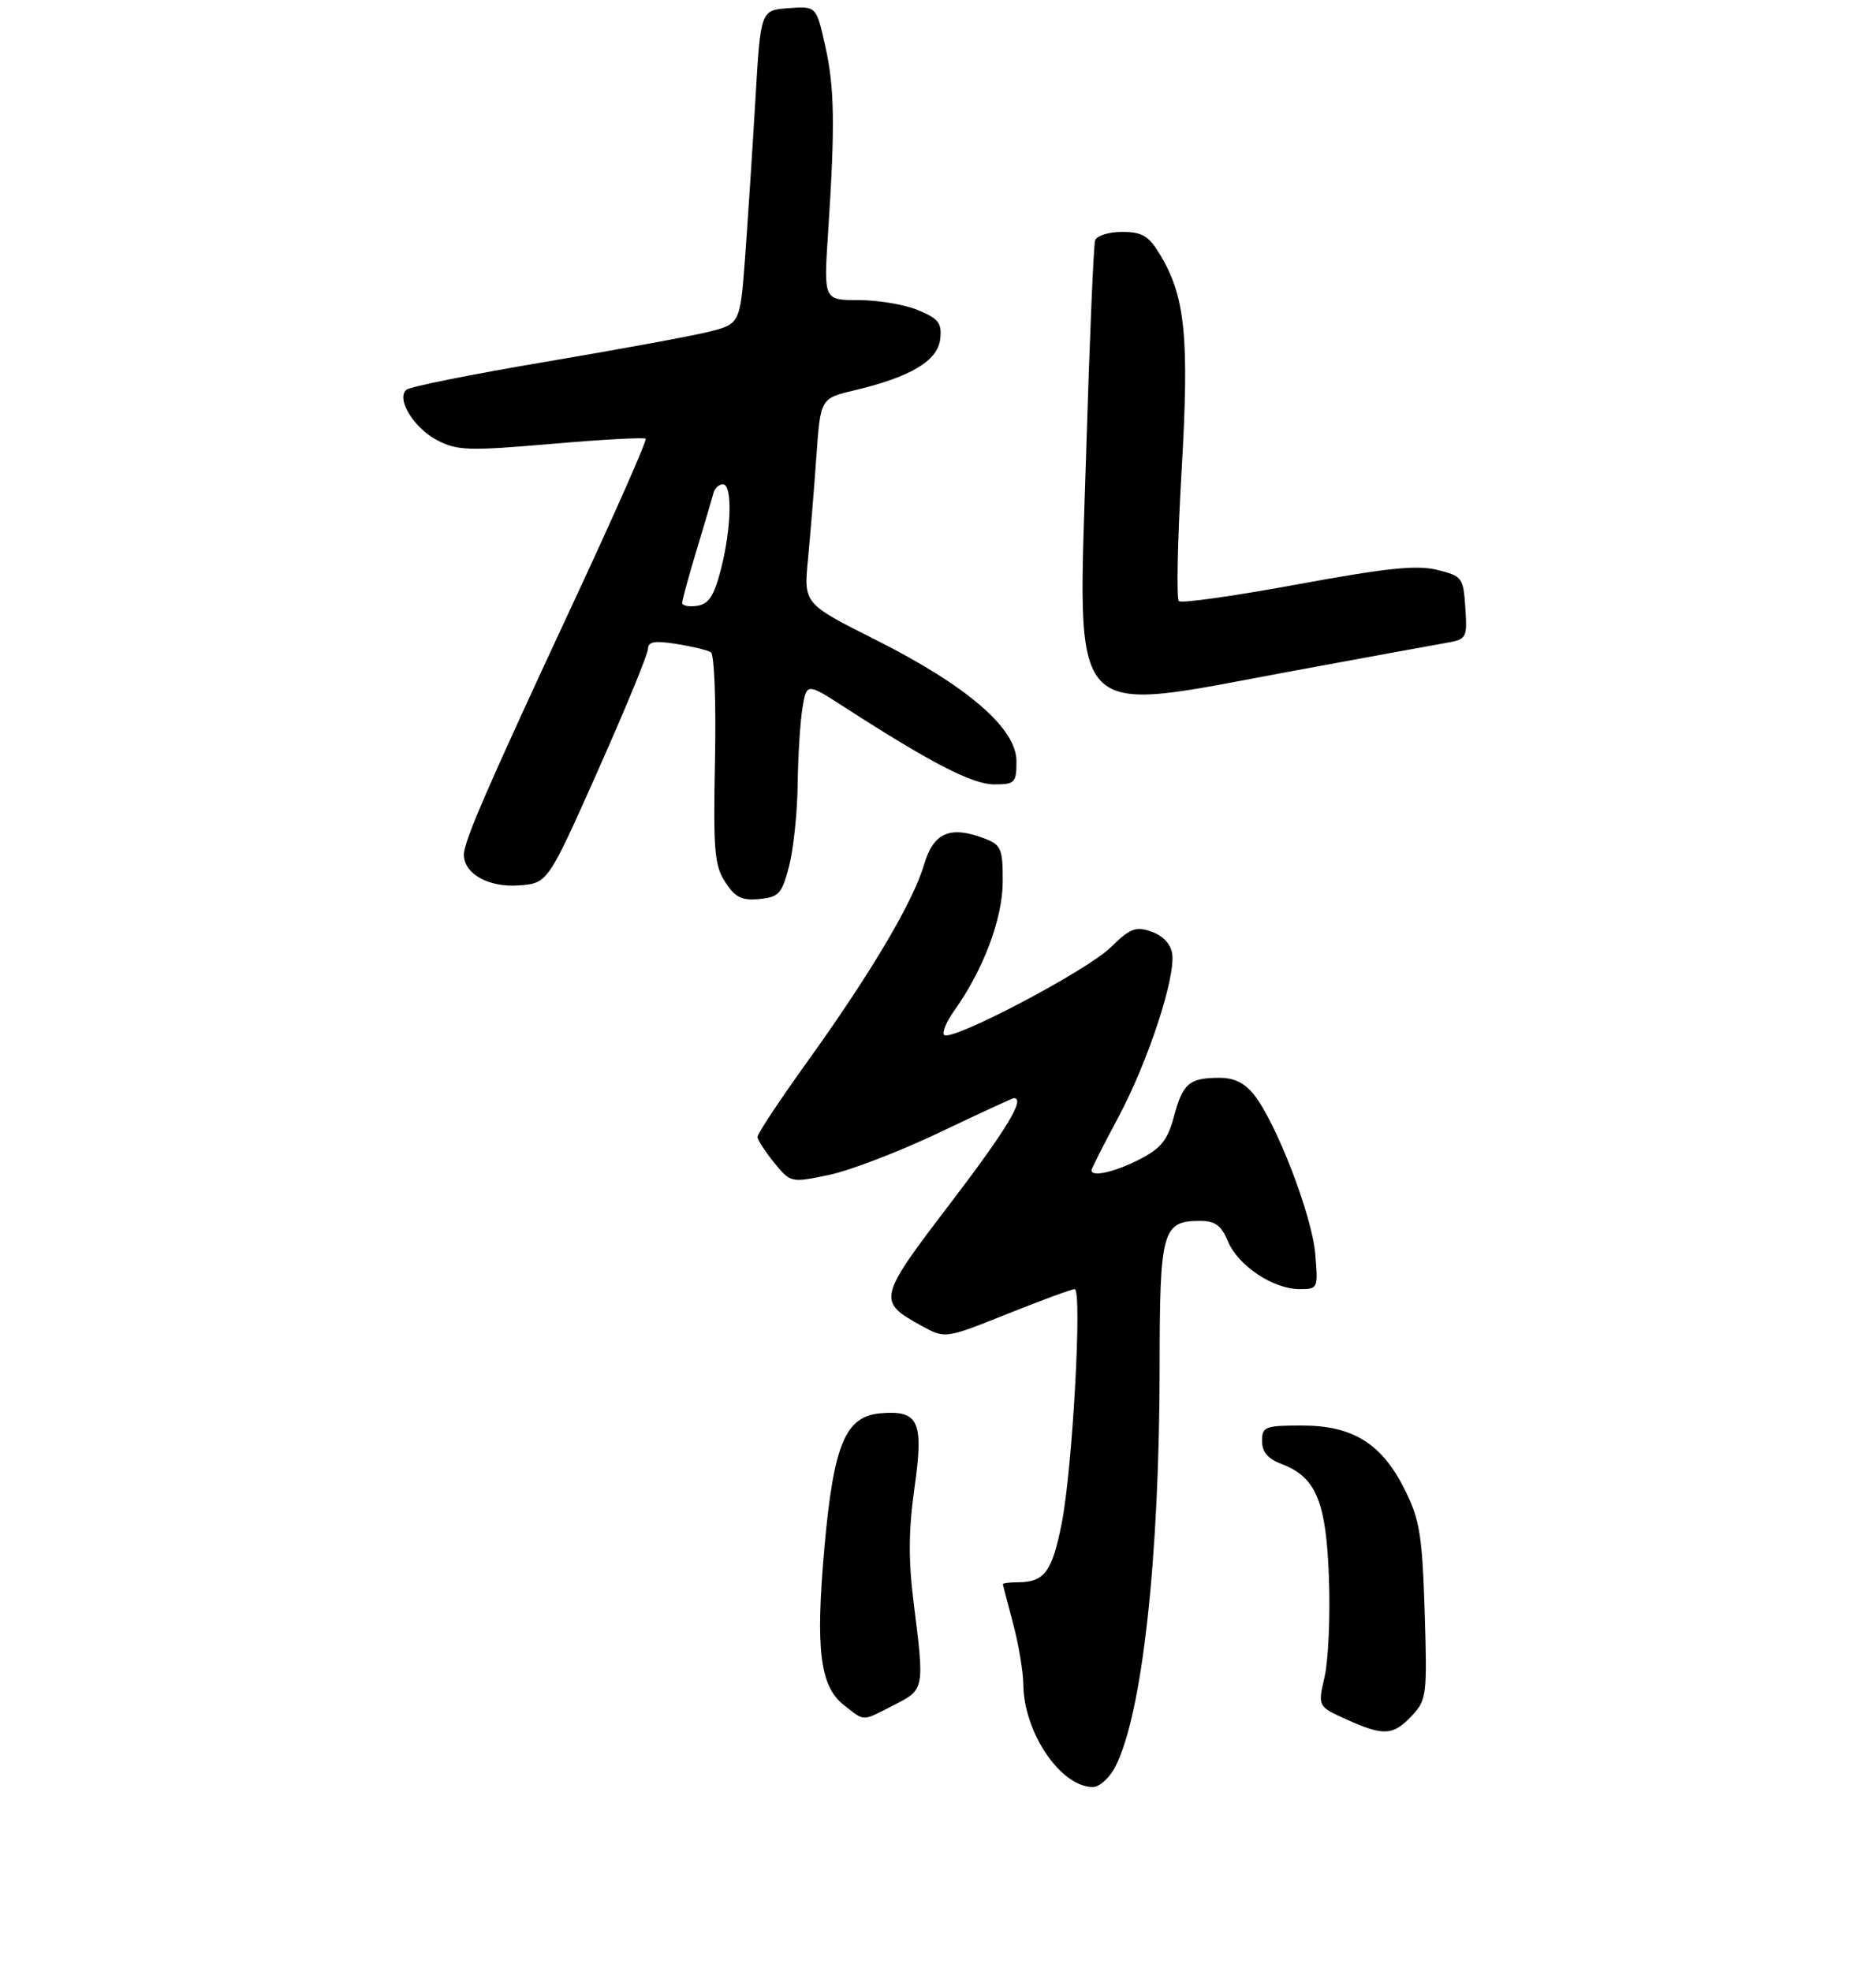 <?xml version="1.0" encoding="UTF-8" standalone="no"?>
<!DOCTYPE svg PUBLIC "-//W3C//DTD SVG 1.1//EN" "http://www.w3.org/Graphics/SVG/1.1/DTD/svg11.dtd" >
<svg xmlns="http://www.w3.org/2000/svg" xmlns:xlink="http://www.w3.org/1999/xlink" version="1.1" viewBox="0 0 275 289">
 <g >
 <path fill="currentColor"
d=" M 163.48 259.04 C 167.43 251.40 169.97 228.47 169.99 200.32 C 170.00 180.36 170.38 179.00 175.95 179.00 C 178.12 179.00 179.04 179.67 180.00 181.99 C 181.47 185.55 186.64 189.00 190.49 189.00 C 193.21 189.00 193.24 188.92 192.79 183.75 C 192.29 178.12 187.12 164.70 183.85 160.53 C 182.45 158.76 180.90 158.00 178.68 158.02 C 174.31 158.04 173.38 158.84 172.07 163.75 C 171.14 167.19 170.17 168.38 167.00 170.00 C 163.40 171.84 160.00 172.60 160.00 171.58 C 160.00 171.34 161.76 167.86 163.92 163.83 C 168.27 155.70 172.33 143.37 171.83 139.83 C 171.62 138.41 170.48 137.18 168.81 136.60 C 166.47 135.78 165.67 136.09 162.81 138.90 C 159.30 142.34 139.45 152.78 138.40 151.73 C 138.06 151.39 138.73 149.78 139.90 148.15 C 144.17 142.15 146.98 134.65 146.99 129.23 C 147.00 124.42 146.76 123.86 144.31 122.93 C 139.26 121.01 136.84 122.06 135.45 126.78 C 133.85 132.24 127.62 142.75 118.32 155.69 C 114.30 161.29 111.02 166.24 111.04 166.69 C 111.06 167.14 112.16 168.83 113.49 170.47 C 115.91 173.42 115.93 173.43 121.55 172.25 C 124.65 171.60 131.92 168.80 137.72 166.03 C 143.52 163.27 148.42 161.00 148.63 161.00 C 150.34 161.00 147.56 165.60 139.30 176.43 C 128.66 190.38 128.56 190.79 135.11 194.39 C 138.56 196.28 138.56 196.28 147.65 192.64 C 152.65 190.64 157.10 189.00 157.53 189.00 C 158.67 189.00 157.22 215.36 155.63 223.36 C 154.23 230.44 153.10 231.96 149.25 231.98 C 148.01 231.99 147.01 232.11 147.01 232.25 C 147.02 232.39 147.69 234.97 148.50 238.00 C 149.31 241.03 149.99 245.07 150.01 247.00 C 150.08 254.02 155.50 262.00 160.20 262.00 C 161.16 262.00 162.64 260.67 163.48 259.04 Z  M 206.95 251.56 C 209.14 249.22 209.22 248.56 208.84 236.30 C 208.49 225.16 208.12 222.82 205.97 218.49 C 202.59 211.66 198.35 209.00 190.85 209.00 C 185.43 209.00 185.00 209.17 185.00 211.28 C 185.00 212.88 185.87 213.89 187.89 214.65 C 192.93 216.56 194.42 220.17 194.81 231.43 C 195.01 236.97 194.72 243.45 194.17 245.84 C 193.17 250.18 193.17 250.18 197.34 252.07 C 202.81 254.55 204.20 254.48 206.95 251.56 Z  M 131.04 249.98 C 135.54 247.69 135.53 247.70 133.93 234.97 C 133.15 228.76 133.18 224.30 134.04 218.23 C 135.44 208.37 134.70 206.73 129.09 207.20 C 123.92 207.63 122.20 211.76 120.85 226.90 C 119.52 241.80 120.19 247.22 123.69 249.97 C 126.82 252.43 126.24 252.43 131.04 249.98 Z  M 115.67 127.00 C 116.31 124.53 116.88 119.12 116.93 115.00 C 116.98 110.88 117.30 105.83 117.63 103.80 C 118.25 100.10 118.25 100.10 123.87 103.73 C 136.52 111.89 142.55 115.00 145.73 115.00 C 148.78 115.00 149.00 114.77 149.00 111.59 C 149.00 106.78 141.74 100.53 128.35 93.80 C 117.81 88.50 117.81 88.50 118.44 82.00 C 118.78 78.42 119.34 71.65 119.67 66.95 C 120.27 58.41 120.27 58.41 125.27 57.22 C 133.49 55.27 137.45 52.90 137.82 49.73 C 138.09 47.37 137.60 46.73 134.60 45.48 C 132.66 44.66 128.74 44.00 125.90 44.00 C 120.74 44.00 120.74 44.00 121.38 34.25 C 122.43 18.37 122.34 12.82 120.96 6.70 C 119.66 0.90 119.66 0.90 115.58 1.20 C 111.50 1.50 111.50 1.50 110.74 14.50 C 110.32 21.65 109.64 32.00 109.24 37.50 C 108.50 47.50 108.50 47.50 103.78 48.67 C 101.18 49.31 90.38 51.29 79.78 53.08 C 69.18 54.87 60.08 56.70 59.58 57.14 C 58.03 58.49 60.67 62.78 64.14 64.57 C 67.03 66.07 68.77 66.12 80.81 65.08 C 88.21 64.44 94.44 64.10 94.65 64.32 C 94.87 64.54 90.08 75.41 83.99 88.47 C 71.43 115.45 68.00 123.35 68.00 125.31 C 68.00 128.11 71.63 130.14 76.04 129.81 C 80.29 129.50 80.29 129.50 87.64 113.00 C 91.68 103.92 94.99 95.88 94.99 95.12 C 95.00 94.07 95.97 93.90 99.15 94.41 C 101.44 94.77 103.72 95.32 104.21 95.63 C 104.71 95.94 104.98 103.02 104.81 111.37 C 104.54 124.66 104.73 126.90 106.31 129.33 C 107.77 131.58 108.74 132.06 111.31 131.81 C 114.17 131.53 114.62 131.03 115.67 127.00 Z  M 189.20 98.43 C 199.82 96.47 209.98 94.60 211.80 94.29 C 215.03 93.73 215.09 93.62 214.80 89.11 C 214.51 84.68 214.35 84.46 210.67 83.55 C 207.66 82.81 203.27 83.27 190.17 85.68 C 181.00 87.37 173.19 88.48 172.81 88.13 C 172.44 87.78 172.61 79.24 173.20 69.15 C 174.36 49.38 173.76 43.42 169.99 37.23 C 168.37 34.57 167.41 34.00 164.48 34.00 C 162.53 34.00 160.75 34.56 160.53 35.25 C 160.31 35.94 159.72 49.77 159.23 66.00 C 158.00 106.69 156.03 104.57 189.20 98.43 Z  M 100.00 88.39 C 100.00 87.98 100.96 84.46 102.14 80.57 C 103.31 76.68 104.42 72.94 104.60 72.25 C 104.79 71.56 105.40 71.00 105.97 71.00 C 107.38 71.00 107.23 77.46 105.67 83.50 C 104.67 87.38 103.89 88.57 102.19 88.82 C 100.99 89.00 100.00 88.80 100.00 88.39 Z "/>
</g>
</svg>